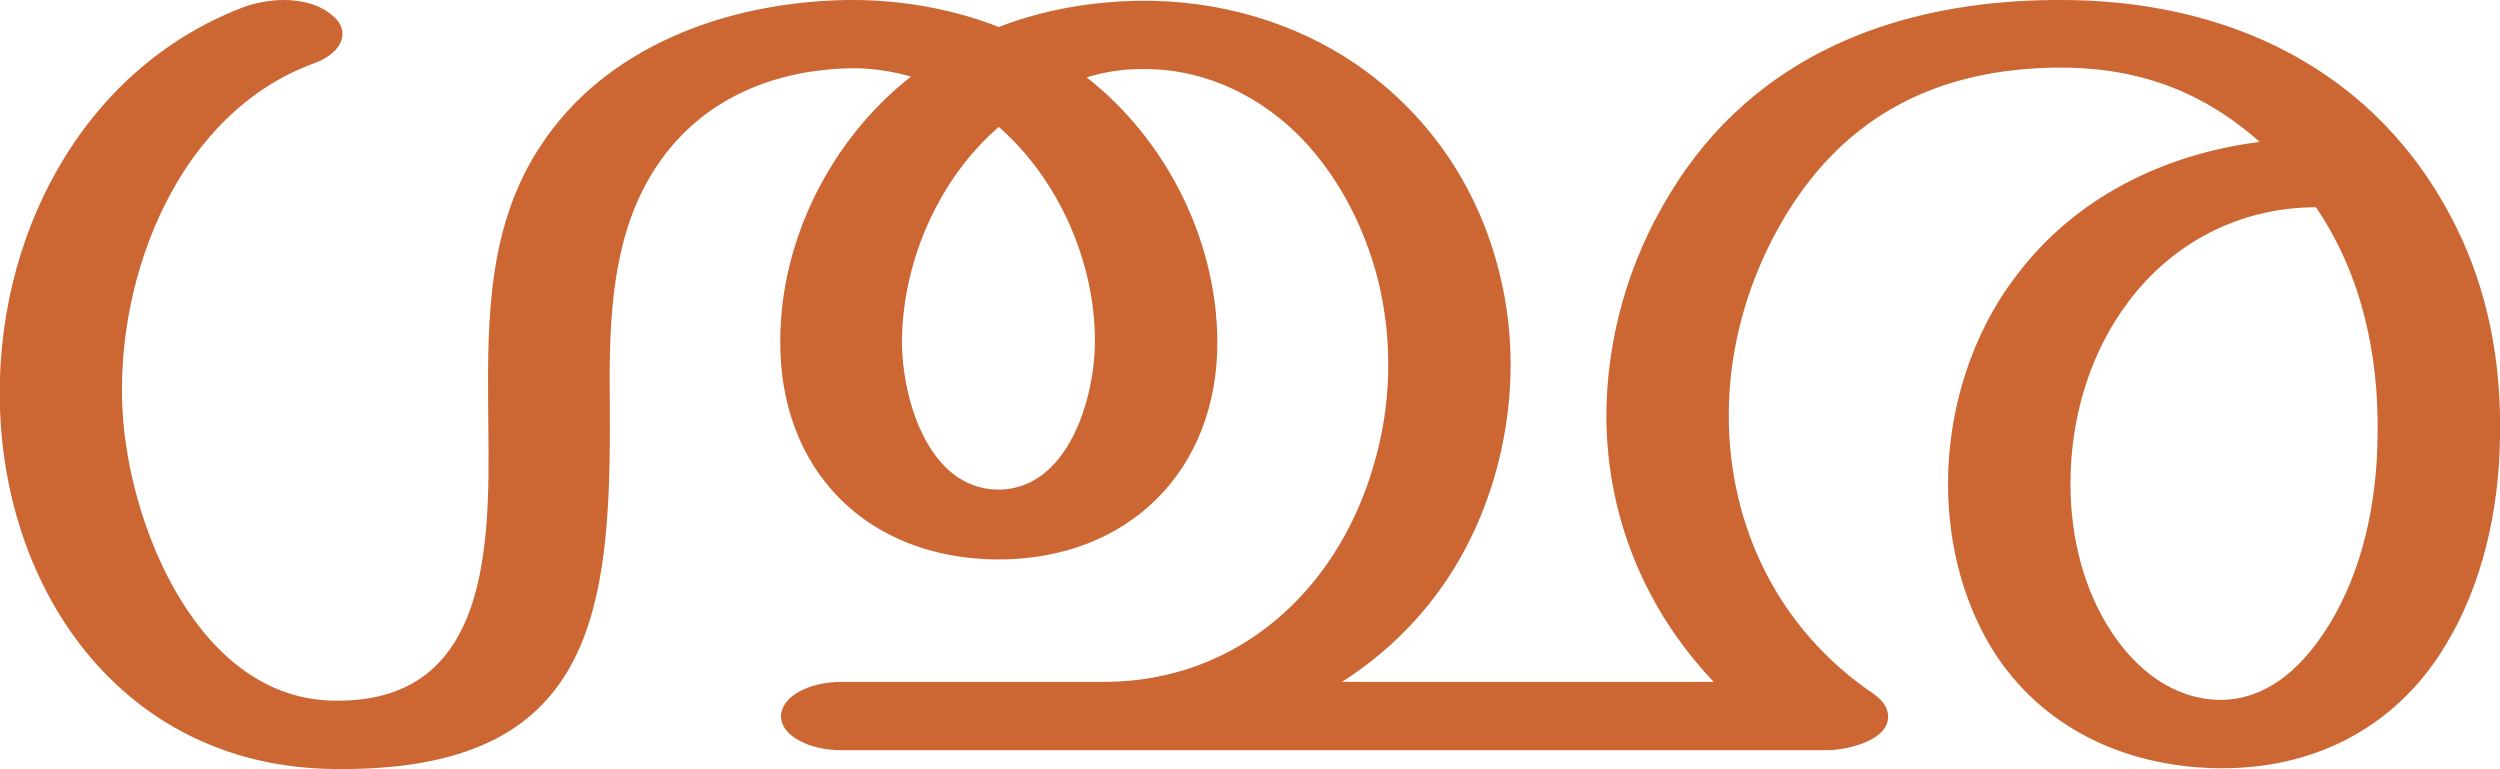 <?xml version="1.0" encoding="UTF-8"?>
<!DOCTYPE svg PUBLIC "-//W3C//DTD SVG 1.1//EN" "http://www.w3.org/Graphics/SVG/1.1/DTD/svg11.dtd">
<!-- Creator: CorelDRAW X8 -->
<svg xmlns="http://www.w3.org/2000/svg" xml:space="preserve" width="3329px" height="1024px" version="1.1" style="shape-rendering:geometricPrecision; text-rendering:geometricPrecision; image-rendering:optimizeQuality; fill-rule:evenodd; clip-rule:evenodd"
viewBox="0 0 3329 1024"
 xmlns:xlink="http://www.w3.org/1999/xlink">
 <defs>
  <style type="text/css">
   <![CDATA[
    .fil0 {fill:#CC6633;fill-rule:nonzero}
   ]]>
  </style>
 </defs>
 <g id="Layer_x0020_1">
  <path class="fil0" d="M3084 276c-100,0 -190,46 -250,126 -52,69 -77,156 -77,242 0,74 19,144 55,198 33,50 82,89 144,90 56,0 105,-34 146,-101 44,-72 63,-161 64,-250 2,-108 -21,-215 -82,-305zm-1754 -240c59,-23 123,-34 188,-35 106,-1 206,29 287,84 92,63 161,157 191,276 23,89 20,185 -6,274 -36,122 -108,212 -203,273l495 0c-92,-97 -142,-220 -143,-352 0,-104 29,-207 84,-297 112,-186 304,-258 514,-259 228,-2 429,92 533,301 42,84 61,179 59,280 -1,99 -24,199 -73,279 -69,114 -181,164 -300,163 -118,-1 -229,-48 -297,-149 -43,-65 -65,-146 -65,-230 0,-98 31,-199 91,-277 78,-104 197,-162 324,-178 -79,-70 -166,-100 -271,-99 -156,2 -279,62 -361,198 -48,80 -75,172 -75,265 0,149 67,286 193,371 11,8 18,17 19,27 4,35 -55,48 -82,48l-1311 0c-45,0 -81,-20 -81,-45 0,-26 36,-46 81,-46l349 0c178,0 311,-122 359,-288 24,-80 26,-166 6,-247 -19,-75 -57,-146 -111,-198 -57,-54 -130,-85 -206,-83 -24,0 -48,4 -71,11 106,83 173,216 174,351 1,171 -117,291 -292,291 -176,-1 -291,-120 -290,-291 0,-135 68,-269 174,-352 -28,-8 -56,-12 -86,-11 -114,4 -214,53 -269,158 -46,88 -47,194 -46,291 2,277 -20,488 -366,484 -274,-2 -437,-225 -446,-479 -8,-226 107,-452 323,-535 16,-6 36,-10 55,-10 24,0 48,6 65,21 9,7 13,16 13,24 0,15 -13,30 -37,39 -180,65 -265,281 -256,461 8,156 102,387 283,388 220,3 205,-235 204,-393 -1,-121 1,-242 70,-346 85,-130 244,-191 407,-194 68,-1 140,11 203,36zm0 133c-80,69 -128,179 -129,285 0,77 35,197 128,198 93,0 129,-121 129,-198 0,-106 -49,-216 -128,-285z"/>
 </g>
</svg>
